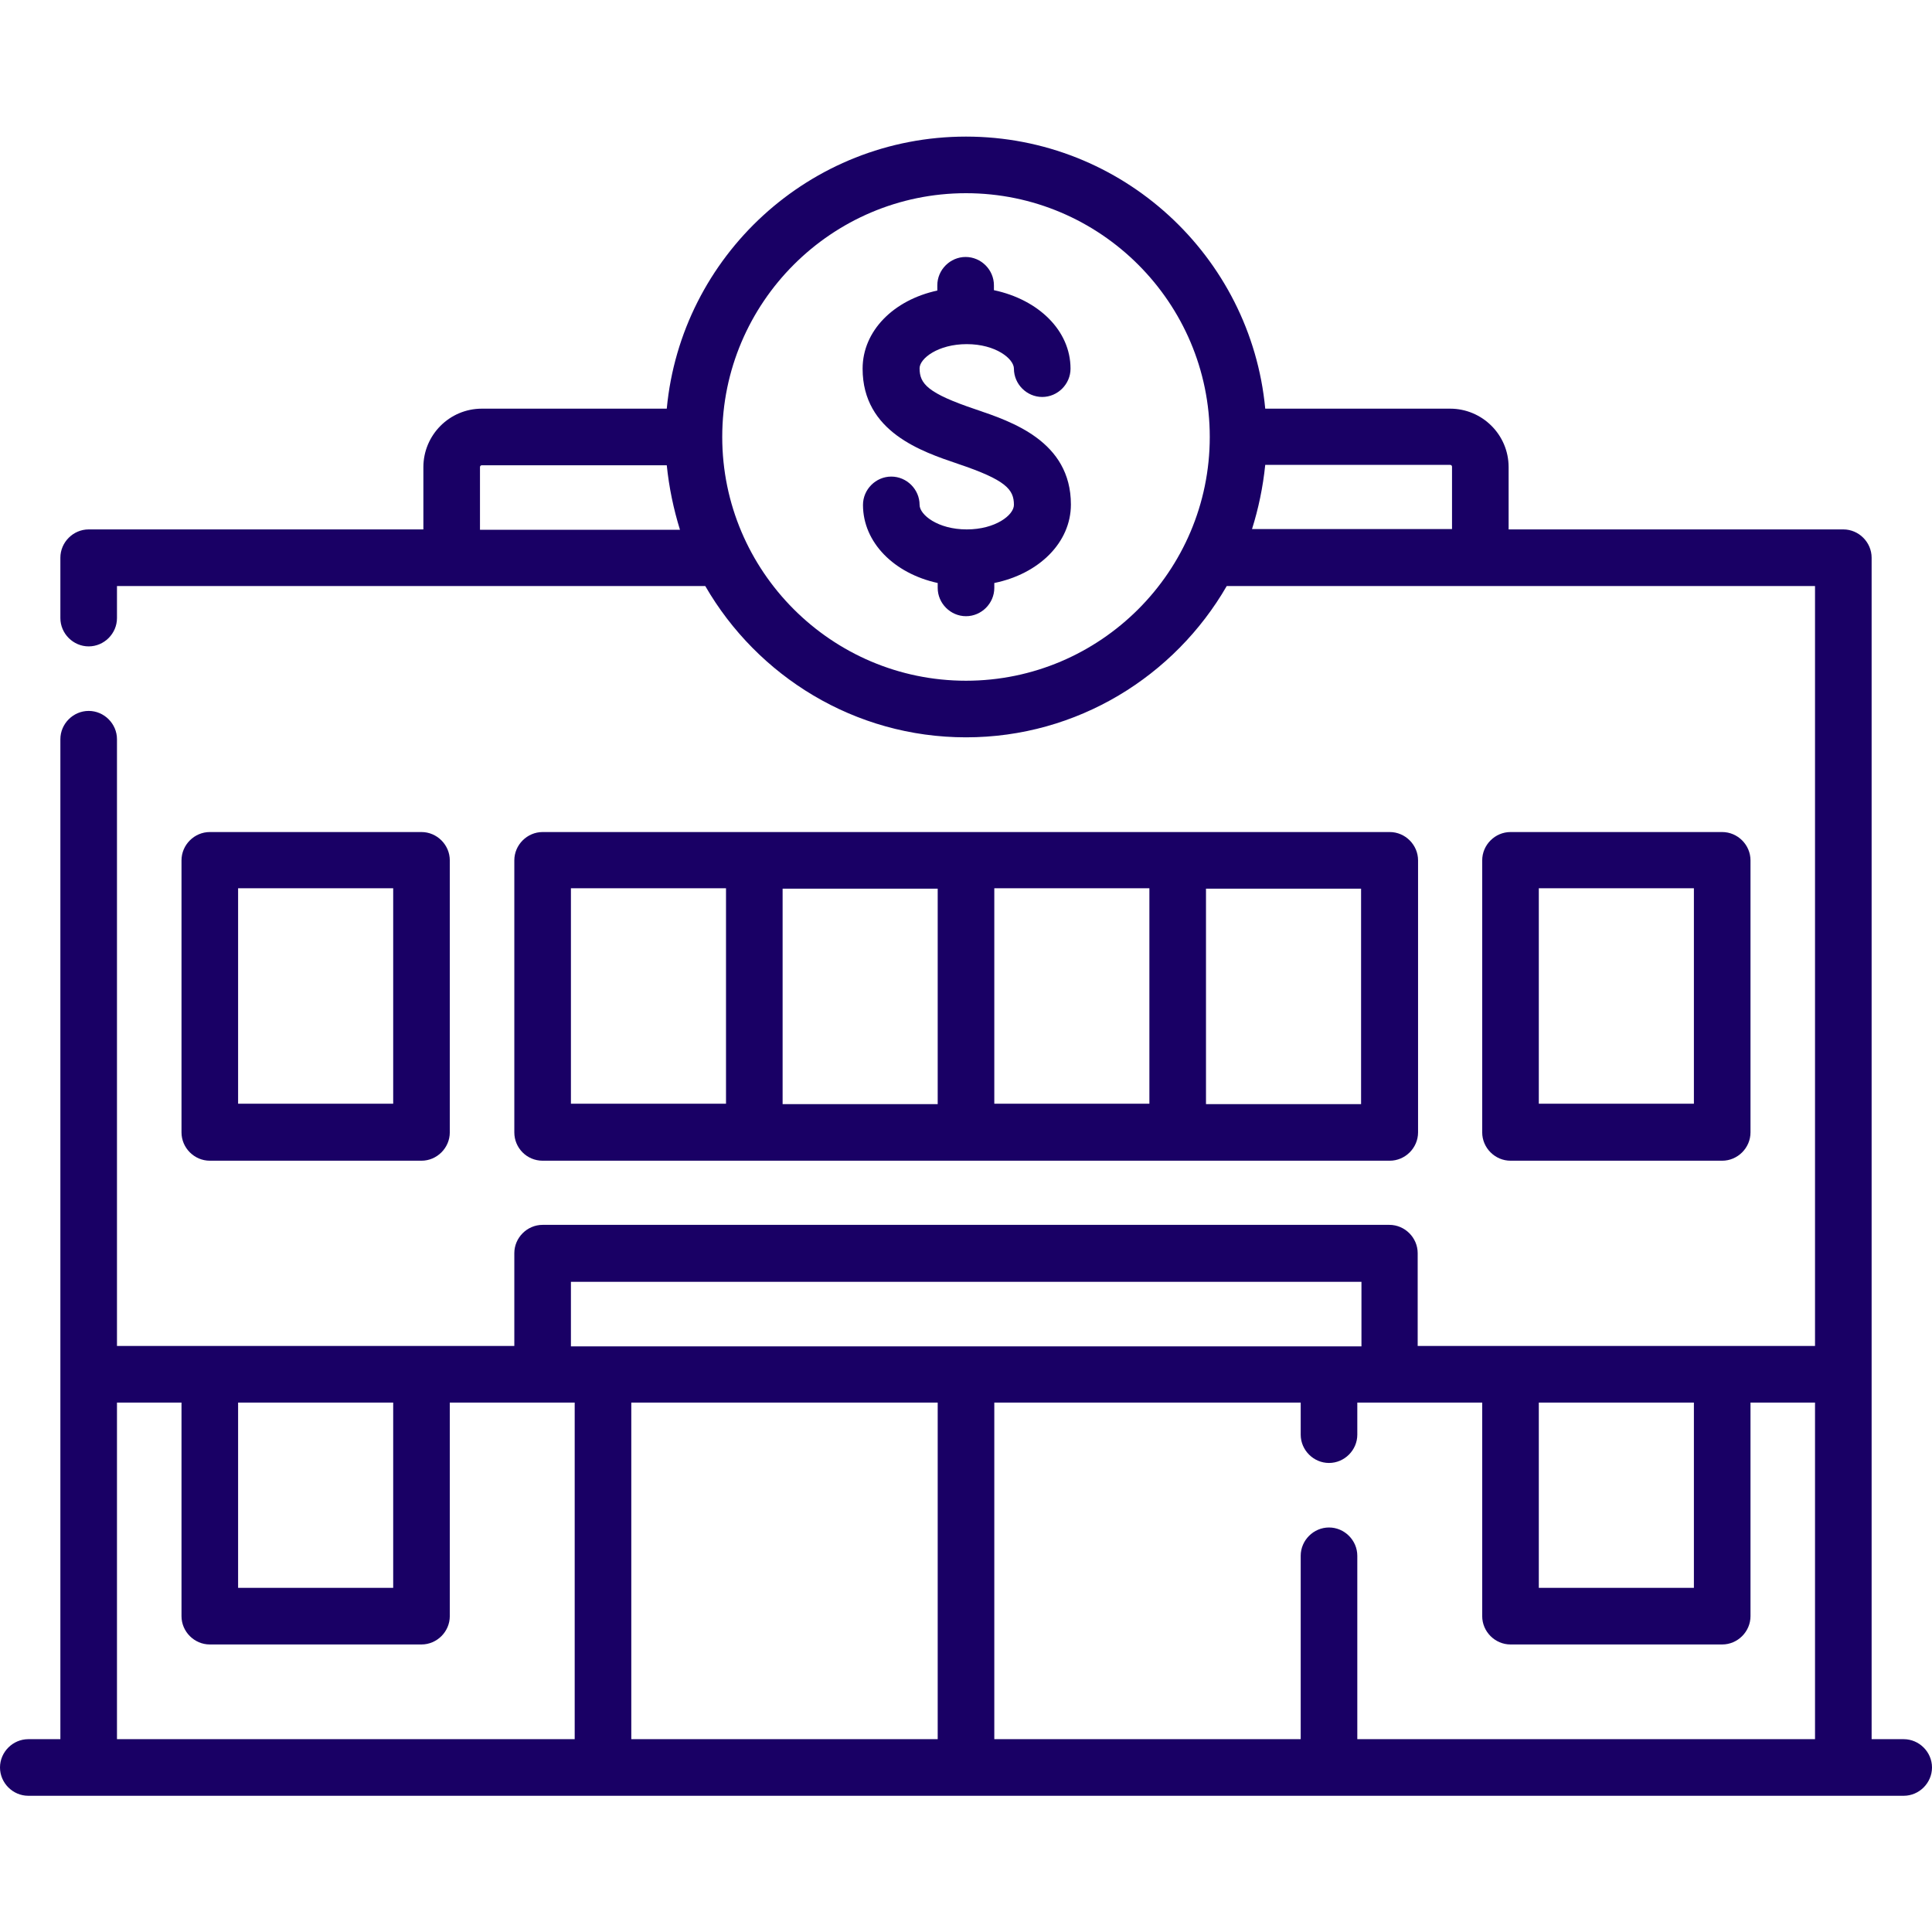 <?xml version="1.0" encoding="utf-8"?>
<!-- Generator: Adobe Illustrator 23.0.1, SVG Export Plug-In . SVG Version: 6.00 Build 0)  -->
<svg version="1.1" id="Layer_1" xmlns="http://www.w3.org/2000/svg" xmlns:xlink="http://www.w3.org/1999/xlink" x="0px" y="0px"
	 viewBox="0 0 512 512" style="enable-background:new 0 0 512 512;" xml:space="preserve">
<style type="text/css">
	.st0{fill:#190065;}
</style>
<g>
	<path class="st0" d="M504.5,460.9H496V147.8c0-4.1-3.4-7.5-7.5-7.5h-88.7v-16.5c0-8.6-7-15.5-15.5-15.5h-49
		c-3.8-40.4-37.9-72.1-79.3-72.1s-75.5,31.7-79.3,72.1h-49c-8.6,0-15.5,7-15.5,15.5v16.5H23.5c-4.1,0-7.5,3.4-7.5,7.5v16
		c0,4.1,3.4,7.5,7.5,7.5s7.5-3.4,7.5-7.5v-8.5h155.9c13.8,23.9,39.6,40.1,69.1,40.1s55.3-16.2,69.1-40.1H481v201.4H375.7v-24.6
		c0-4.1-3.4-7.5-7.5-7.5H143.8c-4.1,0-7.5,3.4-7.5,7.5v24.6H31V195.9c0-4.1-3.4-7.5-7.5-7.5s-7.5,3.4-7.5,7.5v265H7.5
		c-4.1,0-7.5,3.4-7.5,7.5s3.4,7.5,7.5,7.5h497c4.1,0,7.5-3.4,7.5-7.5S508.6,460.9,504.5,460.9z M127.2,140.3v-16.5
		c0-0.3,0.2-0.5,0.5-0.5h49c0.6,5.9,1.8,11.6,3.5,17.1H127.2z M256,180.4c-35.6,0-64.6-29-64.6-64.6s29-64.6,64.6-64.6
		s64.6,29,64.6,64.6S291.6,180.4,256,180.4z M335.3,123.2h49c0.3,0,0.5,0.2,0.5,0.5v16.5h-53C333.5,134.8,334.7,129.1,335.3,123.2z
		 M481,460.9H359.7v-48.6c0-4.1-3.4-7.5-7.5-7.5s-7.5,3.4-7.5,7.5v48.6h-81.2v-89.2h81.2v8.5c0,4.1,3.4,7.5,7.5,7.5s7.5-3.4,7.5-7.5
		v-8.5h33.1v56.6c0,4.1,3.4,7.5,7.5,7.5h56.1c4.1,0,7.5-3.4,7.5-7.5v-56.6H481L481,460.9L481,460.9z M248.5,371.7v89.2h-81.2v-89.2
		L248.5,371.7L248.5,371.7z M407.8,371.7h41.1v49.1h-41.1V371.7z M151.3,339.7h209.5v17.1H151.3V339.7z M63.1,371.7h41.1v49.1H63.1
		V371.7z M31,371.7h17.1v56.6c0,4.1,3.4,7.5,7.5,7.5h56.1c4.1,0,7.5-3.4,7.5-7.5v-56.6h33.1v89.2H31V371.7z"/>
	<path class="st0" d="M256.2,91.2c7.7,0,12.5,3.9,12.5,6.5c0,4.1,3.4,7.5,7.5,7.5s7.5-3.4,7.5-7.5c0-10.1-8.5-18.3-20.3-20.8v-1.3
		c0-4.1-3.4-7.5-7.5-7.5s-7.5,3.4-7.5,7.5V77c-11.6,2.5-19.8,10.7-19.8,20.7c0,16.8,15.8,22,25.2,25.2c12.8,4.3,14.9,6.8,14.9,10.9
		c0,2.7-4.9,6.5-12.5,6.5c-7.7,0-12.5-3.9-12.5-6.5c0-4.1-3.4-7.5-7.5-7.5s-7.5,3.4-7.5,7.5c0,10,8.3,18.2,19.8,20.7v1.3
		c0,4.1,3.4,7.5,7.5,7.5c4.1,0,7.5-3.4,7.5-7.5v-1.3c11.8-2.4,20.3-10.7,20.3-20.8c0-16.8-15.8-22-25.2-25.2
		c-12.8-4.3-14.9-6.8-14.9-10.9C243.7,95,248.6,91.2,256.2,91.2z"/>
	<path class="st0" d="M111.7,307.6c4.1,0,7.5-3.4,7.5-7.5v-72.1c0-4.1-3.4-7.5-7.5-7.5H55.6c-4.1,0-7.5,3.4-7.5,7.5v72.1
		c0,4.1,3.4,7.5,7.5,7.5H111.7z M63.1,235.4h41.1v57.1H63.1V235.4z"/>
	<path class="st0" d="M456.4,307.6c4.1,0,7.5-3.4,7.5-7.5v-72.1c0-4.1-3.4-7.5-7.5-7.5h-56.1c-4.1,0-7.5,3.4-7.5,7.5v72.1
		c0,4.1,3.4,7.5,7.5,7.5H456.4z M407.8,235.4h41.1v57.1h-41.1V235.4z"/>
	<path class="st0" d="M143.8,307.6h224.5c4.1,0,7.5-3.4,7.5-7.5v-72.1c0-4.1-3.4-7.5-7.5-7.5H143.8c-4.1,0-7.5,3.4-7.5,7.5v72.1
		C136.3,304.2,139.6,307.6,143.8,307.6z M248.5,292.6h-41.1v-57.1h41.1V292.6z M263.5,235.4h41.1v57.1h-41.1V235.4z M360.7,292.6
		h-41.1v-57.1h41.1V292.6z M151.3,235.4h41.1v57.1h-41.1L151.3,235.4L151.3,235.4z"/>
</g>
</svg>
